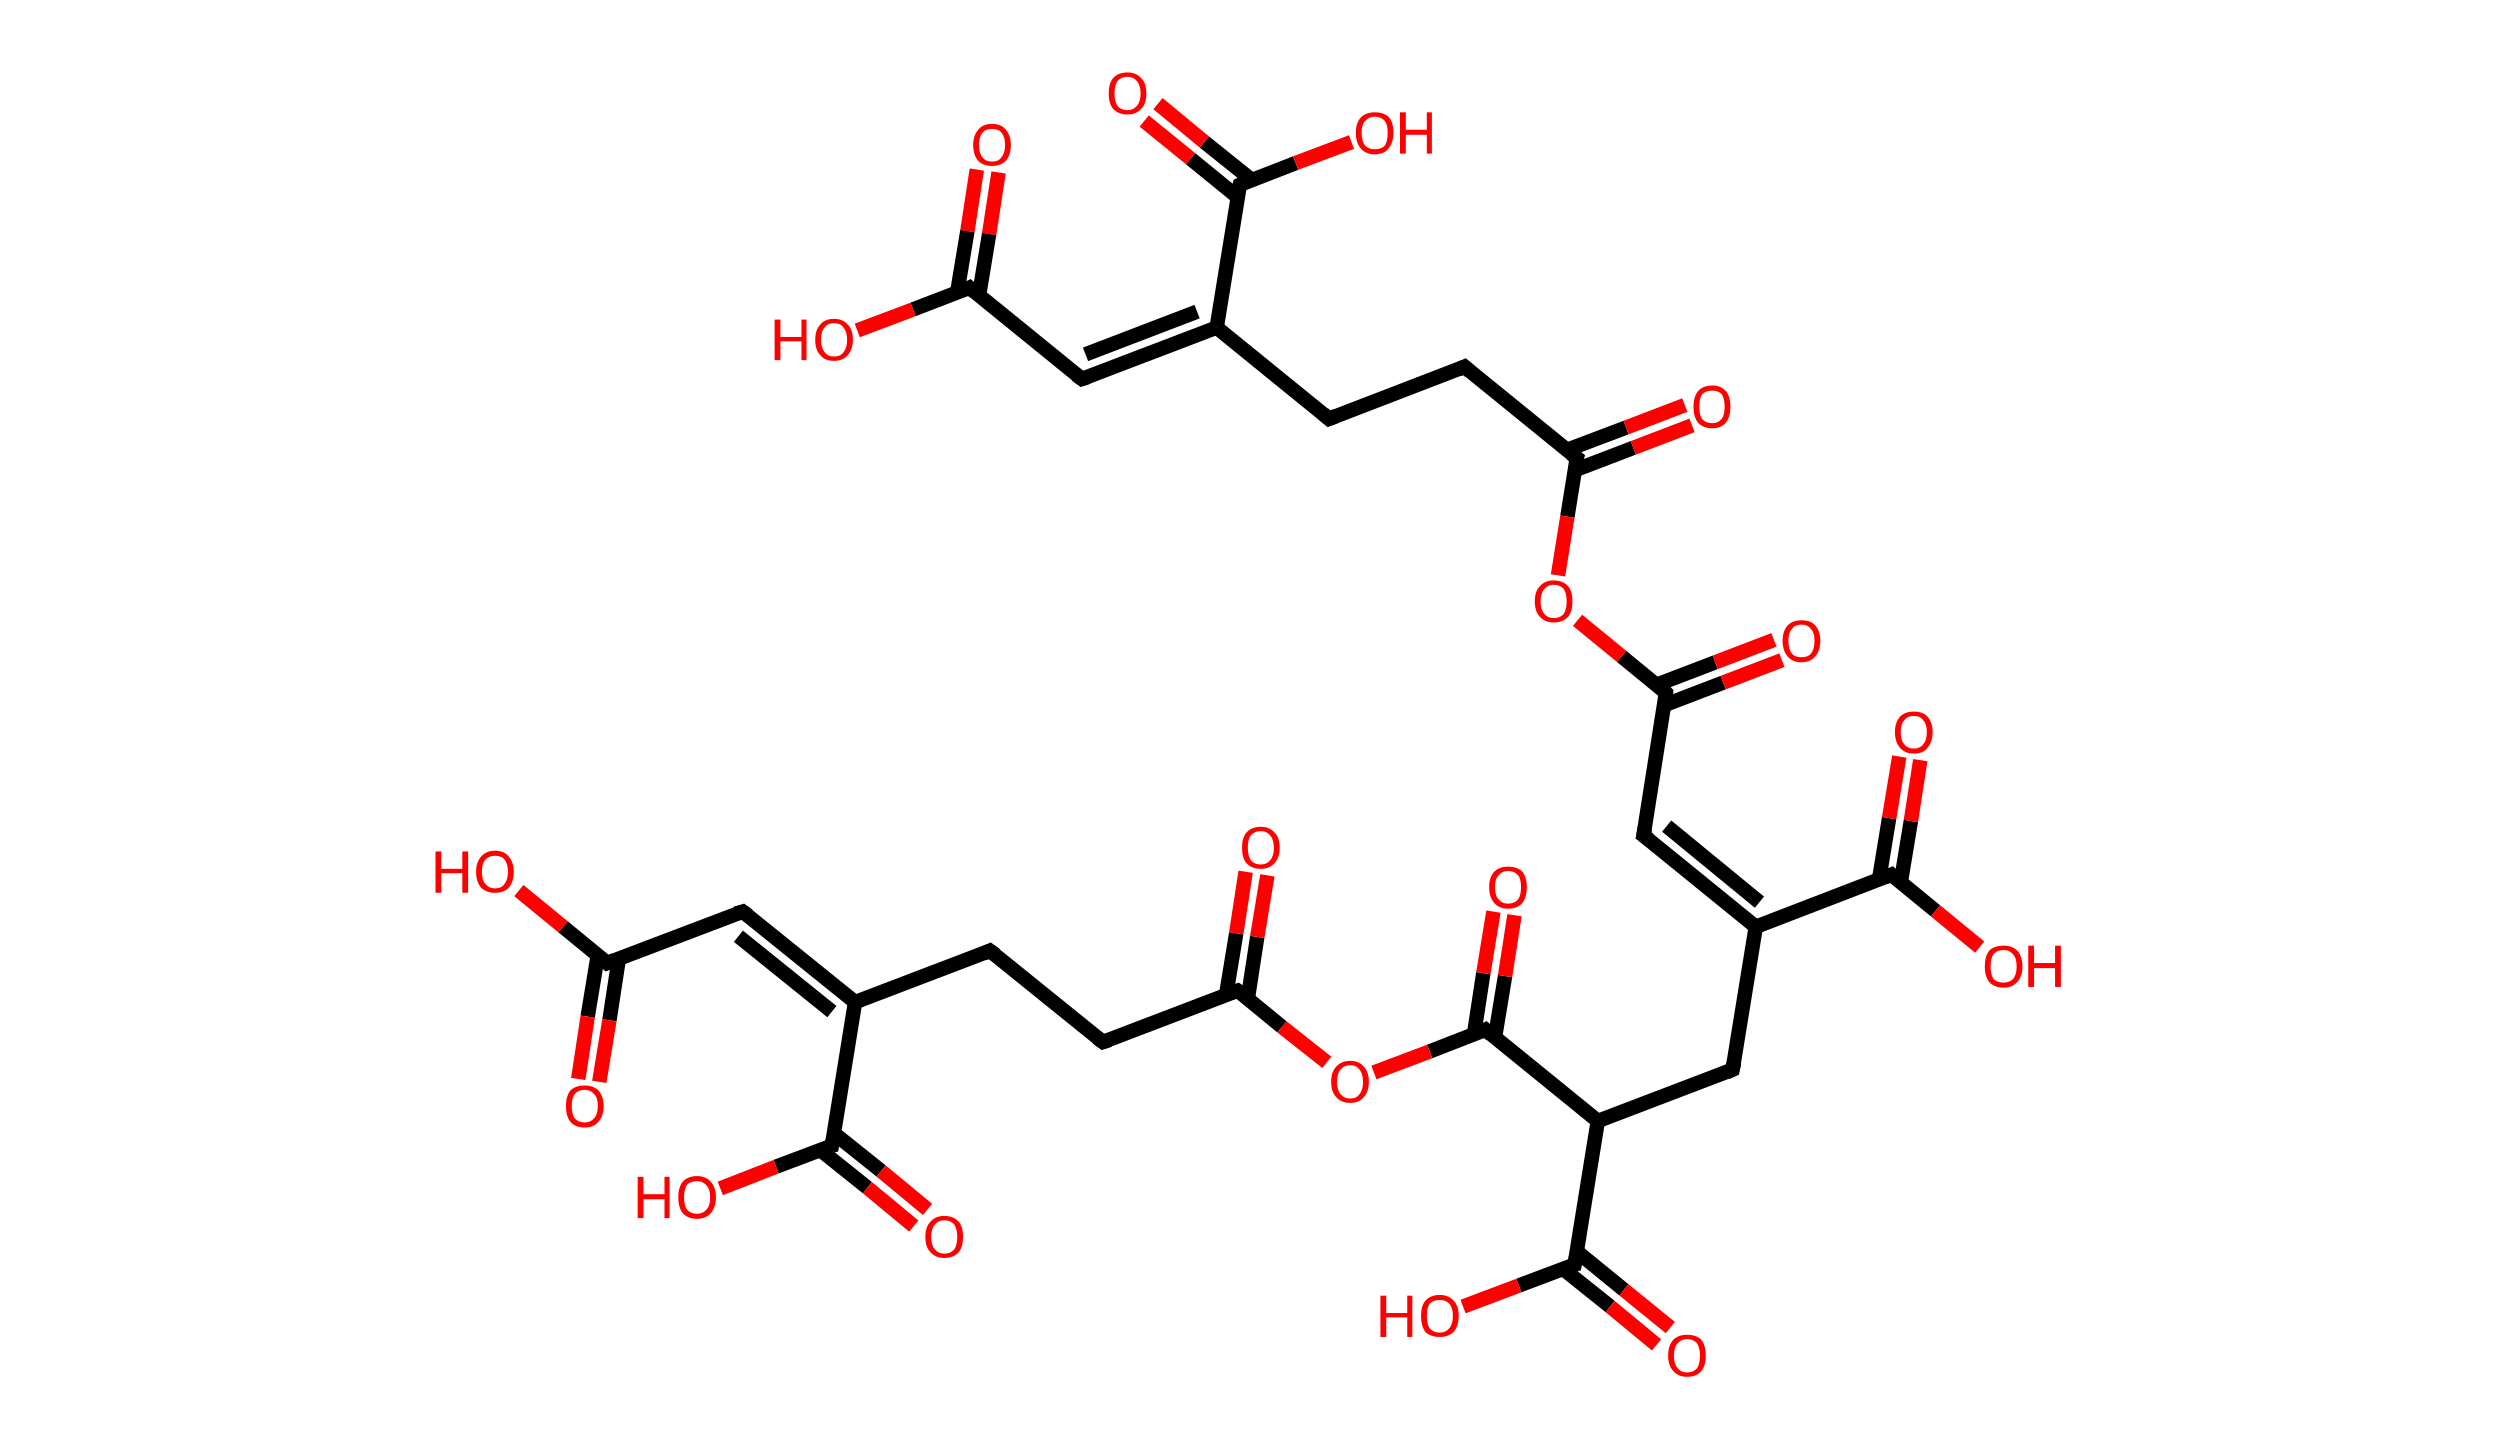<?xml version='1.0' encoding='ASCII' standalone='yes'?>
<svg xmlns="http://www.w3.org/2000/svg" xmlns:rdkit="http://www.rdkit.org/xml" xmlns:xlink="http://www.w3.org/1999/xlink" version="1.1" baseProfile="full" xml:space="preserve" width="345px" height="200px" viewBox="0 0 345 200">
<!-- END OF HEADER -->
<rect style="opacity:1.0;fill:#FFFFFF;stroke:none" width="345.0" height="200.0" x="0.0" y="0.0"> </rect>
<path class="bond-0 atom-0 atom-1" d="M 137.8,23.8 L 136.5,32.3" style="fill:none;fill-rule:evenodd;stroke:#FF0000;stroke-width:2.0px;stroke-linecap:butt;stroke-linejoin:miter;stroke-opacity:1"/>
<path class="bond-0 atom-0 atom-1" d="M 136.5,32.3 L 135.1,40.8" style="fill:none;fill-rule:evenodd;stroke:#000000;stroke-width:2.0px;stroke-linecap:butt;stroke-linejoin:miter;stroke-opacity:1"/>
<path class="bond-0 atom-0 atom-1" d="M 134.8,23.4 L 133.5,31.9" style="fill:none;fill-rule:evenodd;stroke:#FF0000;stroke-width:2.0px;stroke-linecap:butt;stroke-linejoin:miter;stroke-opacity:1"/>
<path class="bond-0 atom-0 atom-1" d="M 133.5,31.9 L 132.1,40.3" style="fill:none;fill-rule:evenodd;stroke:#000000;stroke-width:2.0px;stroke-linecap:butt;stroke-linejoin:miter;stroke-opacity:1"/>
<path class="bond-1 atom-1 atom-2" d="M 133.8,39.7 L 126.0,42.7" style="fill:none;fill-rule:evenodd;stroke:#000000;stroke-width:2.0px;stroke-linecap:butt;stroke-linejoin:miter;stroke-opacity:1"/>
<path class="bond-1 atom-1 atom-2" d="M 126.0,42.7 L 118.3,45.6" style="fill:none;fill-rule:evenodd;stroke:#FF0000;stroke-width:2.0px;stroke-linecap:butt;stroke-linejoin:miter;stroke-opacity:1"/>
<path class="bond-2 atom-1 atom-3" d="M 133.8,39.7 L 149.3,52.3" style="fill:none;fill-rule:evenodd;stroke:#000000;stroke-width:2.0px;stroke-linecap:butt;stroke-linejoin:miter;stroke-opacity:1"/>
<path class="bond-3 atom-3 atom-4" d="M 149.3,52.3 L 167.9,45.2" style="fill:none;fill-rule:evenodd;stroke:#000000;stroke-width:2.0px;stroke-linecap:butt;stroke-linejoin:miter;stroke-opacity:1"/>
<path class="bond-3 atom-3 atom-4" d="M 149.8,48.9 L 165.2,43.0" style="fill:none;fill-rule:evenodd;stroke:#000000;stroke-width:2.0px;stroke-linecap:butt;stroke-linejoin:miter;stroke-opacity:1"/>
<path class="bond-4 atom-4 atom-5" d="M 167.9,45.2 L 183.4,57.8" style="fill:none;fill-rule:evenodd;stroke:#000000;stroke-width:2.0px;stroke-linecap:butt;stroke-linejoin:miter;stroke-opacity:1"/>
<path class="bond-5 atom-5 atom-6" d="M 183.4,57.8 L 202.1,50.6" style="fill:none;fill-rule:evenodd;stroke:#000000;stroke-width:2.0px;stroke-linecap:butt;stroke-linejoin:miter;stroke-opacity:1"/>
<path class="bond-6 atom-6 atom-7" d="M 202.1,50.6 L 217.6,63.2" style="fill:none;fill-rule:evenodd;stroke:#000000;stroke-width:2.0px;stroke-linecap:butt;stroke-linejoin:miter;stroke-opacity:1"/>
<path class="bond-7 atom-7 atom-8" d="M 217.3,64.9 L 225.4,61.8" style="fill:none;fill-rule:evenodd;stroke:#000000;stroke-width:2.0px;stroke-linecap:butt;stroke-linejoin:miter;stroke-opacity:1"/>
<path class="bond-7 atom-7 atom-8" d="M 225.4,61.8 L 233.5,58.7" style="fill:none;fill-rule:evenodd;stroke:#FF0000;stroke-width:2.0px;stroke-linecap:butt;stroke-linejoin:miter;stroke-opacity:1"/>
<path class="bond-7 atom-7 atom-8" d="M 216.2,62.1 L 224.4,59.0" style="fill:none;fill-rule:evenodd;stroke:#000000;stroke-width:2.0px;stroke-linecap:butt;stroke-linejoin:miter;stroke-opacity:1"/>
<path class="bond-7 atom-7 atom-8" d="M 224.4,59.0 L 232.5,55.9" style="fill:none;fill-rule:evenodd;stroke:#FF0000;stroke-width:2.0px;stroke-linecap:butt;stroke-linejoin:miter;stroke-opacity:1"/>
<path class="bond-8 atom-7 atom-9" d="M 217.6,63.2 L 216.3,71.3" style="fill:none;fill-rule:evenodd;stroke:#000000;stroke-width:2.0px;stroke-linecap:butt;stroke-linejoin:miter;stroke-opacity:1"/>
<path class="bond-8 atom-7 atom-9" d="M 216.3,71.3 L 215.0,79.4" style="fill:none;fill-rule:evenodd;stroke:#FF0000;stroke-width:2.0px;stroke-linecap:butt;stroke-linejoin:miter;stroke-opacity:1"/>
<path class="bond-9 atom-9 atom-10" d="M 217.7,85.6 L 223.8,90.6" style="fill:none;fill-rule:evenodd;stroke:#FF0000;stroke-width:2.0px;stroke-linecap:butt;stroke-linejoin:miter;stroke-opacity:1"/>
<path class="bond-9 atom-9 atom-10" d="M 223.8,90.6 L 229.9,95.6" style="fill:none;fill-rule:evenodd;stroke:#000000;stroke-width:2.0px;stroke-linecap:butt;stroke-linejoin:miter;stroke-opacity:1"/>
<path class="bond-10 atom-10 atom-11" d="M 229.7,97.3 L 237.8,94.2" style="fill:none;fill-rule:evenodd;stroke:#000000;stroke-width:2.0px;stroke-linecap:butt;stroke-linejoin:miter;stroke-opacity:1"/>
<path class="bond-10 atom-10 atom-11" d="M 237.8,94.2 L 245.9,91.1" style="fill:none;fill-rule:evenodd;stroke:#FF0000;stroke-width:2.0px;stroke-linecap:butt;stroke-linejoin:miter;stroke-opacity:1"/>
<path class="bond-10 atom-10 atom-11" d="M 228.6,94.5 L 236.7,91.4" style="fill:none;fill-rule:evenodd;stroke:#000000;stroke-width:2.0px;stroke-linecap:butt;stroke-linejoin:miter;stroke-opacity:1"/>
<path class="bond-10 atom-10 atom-11" d="M 236.7,91.4 L 244.8,88.3" style="fill:none;fill-rule:evenodd;stroke:#FF0000;stroke-width:2.0px;stroke-linecap:butt;stroke-linejoin:miter;stroke-opacity:1"/>
<path class="bond-11 atom-10 atom-12" d="M 229.9,95.6 L 226.8,115.3" style="fill:none;fill-rule:evenodd;stroke:#000000;stroke-width:2.0px;stroke-linecap:butt;stroke-linejoin:miter;stroke-opacity:1"/>
<path class="bond-12 atom-12 atom-13" d="M 226.8,115.3 L 242.3,127.9" style="fill:none;fill-rule:evenodd;stroke:#000000;stroke-width:2.0px;stroke-linecap:butt;stroke-linejoin:miter;stroke-opacity:1"/>
<path class="bond-12 atom-12 atom-13" d="M 230.0,114.0 L 242.8,124.5" style="fill:none;fill-rule:evenodd;stroke:#000000;stroke-width:2.0px;stroke-linecap:butt;stroke-linejoin:miter;stroke-opacity:1"/>
<path class="bond-13 atom-13 atom-14" d="M 242.3,127.9 L 239.1,147.6" style="fill:none;fill-rule:evenodd;stroke:#000000;stroke-width:2.0px;stroke-linecap:butt;stroke-linejoin:miter;stroke-opacity:1"/>
<path class="bond-14 atom-14 atom-15" d="M 239.1,147.6 L 220.5,154.7" style="fill:none;fill-rule:evenodd;stroke:#000000;stroke-width:2.0px;stroke-linecap:butt;stroke-linejoin:miter;stroke-opacity:1"/>
<path class="bond-15 atom-15 atom-16" d="M 220.5,154.7 L 217.3,174.5" style="fill:none;fill-rule:evenodd;stroke:#000000;stroke-width:2.0px;stroke-linecap:butt;stroke-linejoin:miter;stroke-opacity:1"/>
<path class="bond-16 atom-16 atom-17" d="M 215.7,175.1 L 222.2,180.3" style="fill:none;fill-rule:evenodd;stroke:#000000;stroke-width:2.0px;stroke-linecap:butt;stroke-linejoin:miter;stroke-opacity:1"/>
<path class="bond-16 atom-16 atom-17" d="M 222.2,180.3 L 228.6,185.6" style="fill:none;fill-rule:evenodd;stroke:#FF0000;stroke-width:2.0px;stroke-linecap:butt;stroke-linejoin:miter;stroke-opacity:1"/>
<path class="bond-16 atom-16 atom-17" d="M 217.6,172.7 L 224.1,178.0" style="fill:none;fill-rule:evenodd;stroke:#000000;stroke-width:2.0px;stroke-linecap:butt;stroke-linejoin:miter;stroke-opacity:1"/>
<path class="bond-16 atom-16 atom-17" d="M 224.1,178.0 L 230.5,183.2" style="fill:none;fill-rule:evenodd;stroke:#FF0000;stroke-width:2.0px;stroke-linecap:butt;stroke-linejoin:miter;stroke-opacity:1"/>
<path class="bond-17 atom-16 atom-18" d="M 217.3,174.5 L 209.6,177.4" style="fill:none;fill-rule:evenodd;stroke:#000000;stroke-width:2.0px;stroke-linecap:butt;stroke-linejoin:miter;stroke-opacity:1"/>
<path class="bond-17 atom-16 atom-18" d="M 209.6,177.4 L 201.9,180.3" style="fill:none;fill-rule:evenodd;stroke:#FF0000;stroke-width:2.0px;stroke-linecap:butt;stroke-linejoin:miter;stroke-opacity:1"/>
<path class="bond-18 atom-15 atom-19" d="M 220.5,154.7 L 205.0,142.1" style="fill:none;fill-rule:evenodd;stroke:#000000;stroke-width:2.0px;stroke-linecap:butt;stroke-linejoin:miter;stroke-opacity:1"/>
<path class="bond-19 atom-19 atom-20" d="M 206.3,143.2 L 207.7,134.7" style="fill:none;fill-rule:evenodd;stroke:#000000;stroke-width:2.0px;stroke-linecap:butt;stroke-linejoin:miter;stroke-opacity:1"/>
<path class="bond-19 atom-19 atom-20" d="M 207.7,134.7 L 209.0,126.3" style="fill:none;fill-rule:evenodd;stroke:#FF0000;stroke-width:2.0px;stroke-linecap:butt;stroke-linejoin:miter;stroke-opacity:1"/>
<path class="bond-19 atom-19 atom-20" d="M 203.4,142.8 L 204.7,134.3" style="fill:none;fill-rule:evenodd;stroke:#000000;stroke-width:2.0px;stroke-linecap:butt;stroke-linejoin:miter;stroke-opacity:1"/>
<path class="bond-19 atom-19 atom-20" d="M 204.7,134.3 L 206.1,125.8" style="fill:none;fill-rule:evenodd;stroke:#FF0000;stroke-width:2.0px;stroke-linecap:butt;stroke-linejoin:miter;stroke-opacity:1"/>
<path class="bond-20 atom-19 atom-21" d="M 205.0,142.1 L 197.3,145.1" style="fill:none;fill-rule:evenodd;stroke:#000000;stroke-width:2.0px;stroke-linecap:butt;stroke-linejoin:miter;stroke-opacity:1"/>
<path class="bond-20 atom-19 atom-21" d="M 197.3,145.1 L 189.6,148.0" style="fill:none;fill-rule:evenodd;stroke:#FF0000;stroke-width:2.0px;stroke-linecap:butt;stroke-linejoin:miter;stroke-opacity:1"/>
<path class="bond-21 atom-21 atom-22" d="M 183.1,146.6 L 176.9,141.7" style="fill:none;fill-rule:evenodd;stroke:#FF0000;stroke-width:2.0px;stroke-linecap:butt;stroke-linejoin:miter;stroke-opacity:1"/>
<path class="bond-21 atom-21 atom-22" d="M 176.9,141.7 L 170.8,136.7" style="fill:none;fill-rule:evenodd;stroke:#000000;stroke-width:2.0px;stroke-linecap:butt;stroke-linejoin:miter;stroke-opacity:1"/>
<path class="bond-22 atom-22 atom-23" d="M 172.2,137.8 L 173.5,129.3" style="fill:none;fill-rule:evenodd;stroke:#000000;stroke-width:2.0px;stroke-linecap:butt;stroke-linejoin:miter;stroke-opacity:1"/>
<path class="bond-22 atom-22 atom-23" d="M 173.5,129.3 L 174.9,120.8" style="fill:none;fill-rule:evenodd;stroke:#FF0000;stroke-width:2.0px;stroke-linecap:butt;stroke-linejoin:miter;stroke-opacity:1"/>
<path class="bond-22 atom-22 atom-23" d="M 169.2,137.3 L 170.6,128.8" style="fill:none;fill-rule:evenodd;stroke:#000000;stroke-width:2.0px;stroke-linecap:butt;stroke-linejoin:miter;stroke-opacity:1"/>
<path class="bond-22 atom-22 atom-23" d="M 170.6,128.8 L 171.9,120.3" style="fill:none;fill-rule:evenodd;stroke:#FF0000;stroke-width:2.0px;stroke-linecap:butt;stroke-linejoin:miter;stroke-opacity:1"/>
<path class="bond-23 atom-22 atom-24" d="M 170.8,136.7 L 152.2,143.8" style="fill:none;fill-rule:evenodd;stroke:#000000;stroke-width:2.0px;stroke-linecap:butt;stroke-linejoin:miter;stroke-opacity:1"/>
<path class="bond-24 atom-24 atom-25" d="M 152.2,143.8 L 136.6,131.2" style="fill:none;fill-rule:evenodd;stroke:#000000;stroke-width:2.0px;stroke-linecap:butt;stroke-linejoin:miter;stroke-opacity:1"/>
<path class="bond-25 atom-25 atom-26" d="M 136.6,131.2 L 118.0,138.3" style="fill:none;fill-rule:evenodd;stroke:#000000;stroke-width:2.0px;stroke-linecap:butt;stroke-linejoin:miter;stroke-opacity:1"/>
<path class="bond-26 atom-26 atom-27" d="M 118.0,138.3 L 102.5,125.8" style="fill:none;fill-rule:evenodd;stroke:#000000;stroke-width:2.0px;stroke-linecap:butt;stroke-linejoin:miter;stroke-opacity:1"/>
<path class="bond-26 atom-26 atom-27" d="M 114.8,139.6 L 101.9,129.2" style="fill:none;fill-rule:evenodd;stroke:#000000;stroke-width:2.0px;stroke-linecap:butt;stroke-linejoin:miter;stroke-opacity:1"/>
<path class="bond-27 atom-27 atom-28" d="M 102.5,125.8 L 83.8,132.9" style="fill:none;fill-rule:evenodd;stroke:#000000;stroke-width:2.0px;stroke-linecap:butt;stroke-linejoin:miter;stroke-opacity:1"/>
<path class="bond-28 atom-28 atom-29" d="M 82.5,131.8 L 81.1,140.3" style="fill:none;fill-rule:evenodd;stroke:#000000;stroke-width:2.0px;stroke-linecap:butt;stroke-linejoin:miter;stroke-opacity:1"/>
<path class="bond-28 atom-28 atom-29" d="M 81.1,140.3 L 79.8,148.9" style="fill:none;fill-rule:evenodd;stroke:#FF0000;stroke-width:2.0px;stroke-linecap:butt;stroke-linejoin:miter;stroke-opacity:1"/>
<path class="bond-28 atom-28 atom-29" d="M 85.4,132.3 L 84.1,140.8" style="fill:none;fill-rule:evenodd;stroke:#000000;stroke-width:2.0px;stroke-linecap:butt;stroke-linejoin:miter;stroke-opacity:1"/>
<path class="bond-28 atom-28 atom-29" d="M 84.1,140.8 L 82.7,149.3" style="fill:none;fill-rule:evenodd;stroke:#FF0000;stroke-width:2.0px;stroke-linecap:butt;stroke-linejoin:miter;stroke-opacity:1"/>
<path class="bond-29 atom-28 atom-30" d="M 83.8,132.9 L 77.7,127.9" style="fill:none;fill-rule:evenodd;stroke:#000000;stroke-width:2.0px;stroke-linecap:butt;stroke-linejoin:miter;stroke-opacity:1"/>
<path class="bond-29 atom-28 atom-30" d="M 77.7,127.9 L 71.6,122.9" style="fill:none;fill-rule:evenodd;stroke:#FF0000;stroke-width:2.0px;stroke-linecap:butt;stroke-linejoin:miter;stroke-opacity:1"/>
<path class="bond-30 atom-26 atom-31" d="M 118.0,138.3 L 114.8,158.1" style="fill:none;fill-rule:evenodd;stroke:#000000;stroke-width:2.0px;stroke-linecap:butt;stroke-linejoin:miter;stroke-opacity:1"/>
<path class="bond-31 atom-31 atom-32" d="M 113.2,158.7 L 119.7,163.9" style="fill:none;fill-rule:evenodd;stroke:#000000;stroke-width:2.0px;stroke-linecap:butt;stroke-linejoin:miter;stroke-opacity:1"/>
<path class="bond-31 atom-31 atom-32" d="M 119.7,163.9 L 126.1,169.2" style="fill:none;fill-rule:evenodd;stroke:#FF0000;stroke-width:2.0px;stroke-linecap:butt;stroke-linejoin:miter;stroke-opacity:1"/>
<path class="bond-31 atom-31 atom-32" d="M 115.1,156.4 L 121.6,161.6" style="fill:none;fill-rule:evenodd;stroke:#000000;stroke-width:2.0px;stroke-linecap:butt;stroke-linejoin:miter;stroke-opacity:1"/>
<path class="bond-31 atom-31 atom-32" d="M 121.6,161.6 L 128.0,166.9" style="fill:none;fill-rule:evenodd;stroke:#FF0000;stroke-width:2.0px;stroke-linecap:butt;stroke-linejoin:miter;stroke-opacity:1"/>
<path class="bond-32 atom-31 atom-33" d="M 114.8,158.1 L 107.1,161.0" style="fill:none;fill-rule:evenodd;stroke:#000000;stroke-width:2.0px;stroke-linecap:butt;stroke-linejoin:miter;stroke-opacity:1"/>
<path class="bond-32 atom-31 atom-33" d="M 107.1,161.0 L 99.4,164.0" style="fill:none;fill-rule:evenodd;stroke:#FF0000;stroke-width:2.0px;stroke-linecap:butt;stroke-linejoin:miter;stroke-opacity:1"/>
<path class="bond-33 atom-13 atom-34" d="M 242.3,127.9 L 261.0,120.7" style="fill:none;fill-rule:evenodd;stroke:#000000;stroke-width:2.0px;stroke-linecap:butt;stroke-linejoin:miter;stroke-opacity:1"/>
<path class="bond-34 atom-34 atom-35" d="M 262.3,121.8 L 263.7,113.3" style="fill:none;fill-rule:evenodd;stroke:#000000;stroke-width:2.0px;stroke-linecap:butt;stroke-linejoin:miter;stroke-opacity:1"/>
<path class="bond-34 atom-34 atom-35" d="M 263.7,113.3 L 265.0,104.9" style="fill:none;fill-rule:evenodd;stroke:#FF0000;stroke-width:2.0px;stroke-linecap:butt;stroke-linejoin:miter;stroke-opacity:1"/>
<path class="bond-34 atom-34 atom-35" d="M 259.3,121.4 L 260.7,112.9" style="fill:none;fill-rule:evenodd;stroke:#000000;stroke-width:2.0px;stroke-linecap:butt;stroke-linejoin:miter;stroke-opacity:1"/>
<path class="bond-34 atom-34 atom-35" d="M 260.7,112.9 L 262.1,104.4" style="fill:none;fill-rule:evenodd;stroke:#FF0000;stroke-width:2.0px;stroke-linecap:butt;stroke-linejoin:miter;stroke-opacity:1"/>
<path class="bond-35 atom-34 atom-36" d="M 261.0,120.7 L 267.1,125.7" style="fill:none;fill-rule:evenodd;stroke:#000000;stroke-width:2.0px;stroke-linecap:butt;stroke-linejoin:miter;stroke-opacity:1"/>
<path class="bond-35 atom-34 atom-36" d="M 267.1,125.7 L 273.2,130.7" style="fill:none;fill-rule:evenodd;stroke:#FF0000;stroke-width:2.0px;stroke-linecap:butt;stroke-linejoin:miter;stroke-opacity:1"/>
<path class="bond-36 atom-4 atom-37" d="M 167.9,45.2 L 171.1,25.5" style="fill:none;fill-rule:evenodd;stroke:#000000;stroke-width:2.0px;stroke-linecap:butt;stroke-linejoin:miter;stroke-opacity:1"/>
<path class="bond-37 atom-37 atom-38" d="M 172.7,24.8 L 166.2,19.6" style="fill:none;fill-rule:evenodd;stroke:#000000;stroke-width:2.0px;stroke-linecap:butt;stroke-linejoin:miter;stroke-opacity:1"/>
<path class="bond-37 atom-37 atom-38" d="M 166.2,19.6 L 159.8,14.3" style="fill:none;fill-rule:evenodd;stroke:#FF0000;stroke-width:2.0px;stroke-linecap:butt;stroke-linejoin:miter;stroke-opacity:1"/>
<path class="bond-37 atom-37 atom-38" d="M 170.8,27.2 L 164.3,21.9" style="fill:none;fill-rule:evenodd;stroke:#000000;stroke-width:2.0px;stroke-linecap:butt;stroke-linejoin:miter;stroke-opacity:1"/>
<path class="bond-37 atom-37 atom-38" d="M 164.3,21.9 L 157.9,16.7" style="fill:none;fill-rule:evenodd;stroke:#FF0000;stroke-width:2.0px;stroke-linecap:butt;stroke-linejoin:miter;stroke-opacity:1"/>
<path class="bond-38 atom-37 atom-39" d="M 171.1,25.5 L 178.8,22.5" style="fill:none;fill-rule:evenodd;stroke:#000000;stroke-width:2.0px;stroke-linecap:butt;stroke-linejoin:miter;stroke-opacity:1"/>
<path class="bond-38 atom-37 atom-39" d="M 178.8,22.5 L 186.5,19.6" style="fill:none;fill-rule:evenodd;stroke:#FF0000;stroke-width:2.0px;stroke-linecap:butt;stroke-linejoin:miter;stroke-opacity:1"/>
<path d="M 133.4,39.9 L 133.8,39.7 L 134.5,40.3" style="fill:none;stroke:#000000;stroke-width:2.0px;stroke-linecap:butt;stroke-linejoin:miter;stroke-opacity:1;"/>
<path d="M 148.5,51.7 L 149.3,52.3 L 150.2,52.0" style="fill:none;stroke:#000000;stroke-width:2.0px;stroke-linecap:butt;stroke-linejoin:miter;stroke-opacity:1;"/>
<path d="M 182.6,57.1 L 183.4,57.8 L 184.4,57.4" style="fill:none;stroke:#000000;stroke-width:2.0px;stroke-linecap:butt;stroke-linejoin:miter;stroke-opacity:1;"/>
<path d="M 201.2,51.0 L 202.1,50.6 L 202.9,51.3" style="fill:none;stroke:#000000;stroke-width:2.0px;stroke-linecap:butt;stroke-linejoin:miter;stroke-opacity:1;"/>
<path d="M 216.8,62.6 L 217.6,63.2 L 217.5,63.6" style="fill:none;stroke:#000000;stroke-width:2.0px;stroke-linecap:butt;stroke-linejoin:miter;stroke-opacity:1;"/>
<path d="M 229.6,95.3 L 229.9,95.6 L 229.8,96.5" style="fill:none;stroke:#000000;stroke-width:2.0px;stroke-linecap:butt;stroke-linejoin:miter;stroke-opacity:1;"/>
<path d="M 227.0,114.3 L 226.8,115.3 L 227.6,115.9" style="fill:none;stroke:#000000;stroke-width:2.0px;stroke-linecap:butt;stroke-linejoin:miter;stroke-opacity:1;"/>
<path d="M 239.3,146.6 L 239.1,147.6 L 238.2,148.0" style="fill:none;stroke:#000000;stroke-width:2.0px;stroke-linecap:butt;stroke-linejoin:miter;stroke-opacity:1;"/>
<path d="M 217.5,173.5 L 217.3,174.5 L 216.9,174.6" style="fill:none;stroke:#000000;stroke-width:2.0px;stroke-linecap:butt;stroke-linejoin:miter;stroke-opacity:1;"/>
<path d="M 205.8,142.8 L 205.0,142.1 L 204.6,142.3" style="fill:none;stroke:#000000;stroke-width:2.0px;stroke-linecap:butt;stroke-linejoin:miter;stroke-opacity:1;"/>
<path d="M 171.1,136.9 L 170.8,136.7 L 169.9,137.0" style="fill:none;stroke:#000000;stroke-width:2.0px;stroke-linecap:butt;stroke-linejoin:miter;stroke-opacity:1;"/>
<path d="M 153.1,143.5 L 152.2,143.8 L 151.4,143.2" style="fill:none;stroke:#000000;stroke-width:2.0px;stroke-linecap:butt;stroke-linejoin:miter;stroke-opacity:1;"/>
<path d="M 137.4,131.8 L 136.6,131.2 L 135.7,131.6" style="fill:none;stroke:#000000;stroke-width:2.0px;stroke-linecap:butt;stroke-linejoin:miter;stroke-opacity:1;"/>
<path d="M 103.3,126.4 L 102.5,125.8 L 101.5,126.1" style="fill:none;stroke:#000000;stroke-width:2.0px;stroke-linecap:butt;stroke-linejoin:miter;stroke-opacity:1;"/>
<path d="M 84.8,132.5 L 83.8,132.9 L 83.5,132.6" style="fill:none;stroke:#000000;stroke-width:2.0px;stroke-linecap:butt;stroke-linejoin:miter;stroke-opacity:1;"/>
<path d="M 115.0,157.1 L 114.8,158.1 L 114.4,158.2" style="fill:none;stroke:#000000;stroke-width:2.0px;stroke-linecap:butt;stroke-linejoin:miter;stroke-opacity:1;"/>
<path d="M 260.0,121.1 L 261.0,120.7 L 261.3,121.0" style="fill:none;stroke:#000000;stroke-width:2.0px;stroke-linecap:butt;stroke-linejoin:miter;stroke-opacity:1;"/>
<path d="M 170.9,26.4 L 171.1,25.5 L 171.5,25.3" style="fill:none;stroke:#000000;stroke-width:2.0px;stroke-linecap:butt;stroke-linejoin:miter;stroke-opacity:1;"/>
<path class="atom-0" d="M 134.3 20.0 Q 134.3 18.7, 135.0 17.9 Q 135.6 17.1, 136.9 17.1 Q 138.2 17.1, 138.8 17.9 Q 139.5 18.7, 139.5 20.0 Q 139.5 21.4, 138.8 22.2 Q 138.1 22.9, 136.9 22.9 Q 135.7 22.9, 135.0 22.2 Q 134.3 21.4, 134.3 20.0 M 136.9 22.3 Q 137.8 22.3, 138.2 21.7 Q 138.7 21.1, 138.7 20.0 Q 138.7 18.9, 138.2 18.3 Q 137.8 17.8, 136.9 17.8 Q 136.0 17.8, 135.6 18.3 Q 135.1 18.9, 135.1 20.0 Q 135.1 21.2, 135.6 21.7 Q 136.0 22.3, 136.9 22.3 " fill="#FF0000"/>
<path class="atom-2" d="M 106.9 44.1 L 107.7 44.1 L 107.7 46.5 L 110.6 46.5 L 110.6 44.1 L 111.3 44.1 L 111.3 49.7 L 110.6 49.7 L 110.6 47.1 L 107.7 47.1 L 107.7 49.7 L 106.9 49.7 L 106.9 44.1 " fill="#FF0000"/>
<path class="atom-2" d="M 112.5 46.9 Q 112.5 45.5, 113.2 44.8 Q 113.8 44.0, 115.1 44.0 Q 116.3 44.0, 117.0 44.8 Q 117.7 45.5, 117.7 46.9 Q 117.7 48.2, 117.0 49.0 Q 116.3 49.8, 115.1 49.8 Q 113.8 49.8, 113.2 49.0 Q 112.5 48.3, 112.5 46.9 M 115.1 49.2 Q 116.0 49.2, 116.4 48.6 Q 116.9 48.0, 116.9 46.9 Q 116.9 45.8, 116.4 45.2 Q 116.0 44.6, 115.1 44.6 Q 114.2 44.6, 113.8 45.2 Q 113.3 45.7, 113.3 46.9 Q 113.3 48.0, 113.8 48.6 Q 114.2 49.2, 115.1 49.2 " fill="#FF0000"/>
<path class="atom-8" d="M 233.7 56.1 Q 233.7 54.8, 234.3 54.0 Q 235.0 53.2, 236.3 53.2 Q 237.5 53.2, 238.2 54.0 Q 238.8 54.8, 238.8 56.1 Q 238.8 57.5, 238.2 58.3 Q 237.5 59.1, 236.3 59.1 Q 235.0 59.1, 234.3 58.3 Q 233.7 57.5, 233.7 56.1 M 236.3 58.4 Q 237.1 58.4, 237.6 57.8 Q 238.0 57.3, 238.0 56.1 Q 238.0 55.0, 237.6 54.4 Q 237.1 53.9, 236.3 53.9 Q 235.4 53.9, 234.9 54.4 Q 234.5 55.0, 234.5 56.1 Q 234.5 57.3, 234.9 57.8 Q 235.4 58.4, 236.3 58.4 " fill="#FF0000"/>
<path class="atom-9" d="M 211.8 83.0 Q 211.8 81.6, 212.5 80.9 Q 213.2 80.1, 214.4 80.1 Q 215.7 80.1, 216.4 80.9 Q 217.0 81.6, 217.0 83.0 Q 217.0 84.4, 216.4 85.1 Q 215.7 85.9, 214.4 85.9 Q 213.2 85.9, 212.5 85.1 Q 211.8 84.4, 211.8 83.0 M 214.4 85.3 Q 215.3 85.3, 215.8 84.7 Q 216.2 84.1, 216.2 83.0 Q 216.2 81.9, 215.8 81.3 Q 215.3 80.7, 214.4 80.7 Q 213.6 80.7, 213.1 81.3 Q 212.6 81.9, 212.6 83.0 Q 212.6 84.1, 213.1 84.7 Q 213.6 85.3, 214.4 85.3 " fill="#FF0000"/>
<path class="atom-11" d="M 246.0 88.4 Q 246.0 87.1, 246.7 86.3 Q 247.4 85.6, 248.6 85.6 Q 249.9 85.6, 250.5 86.3 Q 251.2 87.1, 251.2 88.4 Q 251.2 89.8, 250.5 90.6 Q 249.8 91.4, 248.6 91.4 Q 247.4 91.4, 246.7 90.6 Q 246.0 89.8, 246.0 88.4 M 248.6 90.7 Q 249.5 90.7, 249.9 90.2 Q 250.4 89.6, 250.4 88.4 Q 250.4 87.3, 249.9 86.8 Q 249.5 86.2, 248.6 86.2 Q 247.7 86.2, 247.3 86.8 Q 246.8 87.3, 246.8 88.4 Q 246.8 89.6, 247.3 90.2 Q 247.7 90.7, 248.6 90.7 " fill="#FF0000"/>
<path class="atom-17" d="M 230.2 187.1 Q 230.2 185.7, 230.9 184.9 Q 231.6 184.2, 232.8 184.2 Q 234.1 184.2, 234.8 184.9 Q 235.4 185.7, 235.4 187.1 Q 235.4 188.4, 234.8 189.2 Q 234.1 190.0, 232.8 190.0 Q 231.6 190.0, 230.9 189.2 Q 230.2 188.4, 230.2 187.1 M 232.8 189.4 Q 233.7 189.4, 234.2 188.8 Q 234.6 188.2, 234.6 187.1 Q 234.6 186.0, 234.2 185.4 Q 233.7 184.8, 232.8 184.8 Q 232.0 184.8, 231.5 185.4 Q 231.0 185.9, 231.0 187.1 Q 231.0 188.2, 231.5 188.8 Q 232.0 189.4, 232.8 189.4 " fill="#FF0000"/>
<path class="atom-18" d="M 190.5 178.8 L 191.3 178.8 L 191.3 181.2 L 194.2 181.2 L 194.2 178.8 L 194.9 178.8 L 194.9 184.5 L 194.2 184.5 L 194.2 181.8 L 191.3 181.8 L 191.3 184.5 L 190.5 184.5 L 190.5 178.8 " fill="#FF0000"/>
<path class="atom-18" d="M 196.1 181.6 Q 196.1 180.2, 196.7 179.5 Q 197.4 178.7, 198.7 178.7 Q 199.9 178.7, 200.6 179.5 Q 201.3 180.2, 201.3 181.6 Q 201.3 183.0, 200.6 183.8 Q 199.9 184.5, 198.7 184.5 Q 197.4 184.5, 196.7 183.8 Q 196.1 183.0, 196.1 181.6 M 198.7 183.9 Q 199.5 183.9, 200.0 183.3 Q 200.5 182.7, 200.5 181.6 Q 200.5 180.5, 200.0 179.9 Q 199.5 179.4, 198.7 179.4 Q 197.8 179.4, 197.3 179.9 Q 196.9 180.5, 196.9 181.6 Q 196.9 182.7, 197.3 183.3 Q 197.8 183.9, 198.7 183.9 " fill="#FF0000"/>
<path class="atom-20" d="M 205.5 122.4 Q 205.5 121.1, 206.2 120.3 Q 206.9 119.6, 208.1 119.6 Q 209.4 119.6, 210.1 120.3 Q 210.7 121.1, 210.7 122.4 Q 210.7 123.8, 210.1 124.6 Q 209.4 125.4, 208.1 125.4 Q 206.9 125.4, 206.2 124.6 Q 205.5 123.8, 205.5 122.4 M 208.1 124.7 Q 209.0 124.7, 209.5 124.1 Q 209.9 123.6, 209.9 122.4 Q 209.9 121.3, 209.5 120.8 Q 209.0 120.2, 208.1 120.2 Q 207.3 120.2, 206.8 120.8 Q 206.3 121.3, 206.3 122.4 Q 206.3 123.6, 206.8 124.1 Q 207.3 124.7, 208.1 124.7 " fill="#FF0000"/>
<path class="atom-21" d="M 183.7 149.3 Q 183.7 147.9, 184.4 147.2 Q 185.1 146.4, 186.3 146.4 Q 187.6 146.4, 188.2 147.2 Q 188.9 147.9, 188.9 149.3 Q 188.9 150.7, 188.2 151.4 Q 187.6 152.2, 186.3 152.2 Q 185.1 152.2, 184.4 151.4 Q 183.7 150.7, 183.7 149.3 M 186.3 151.6 Q 187.2 151.6, 187.6 151.0 Q 188.1 150.4, 188.1 149.3 Q 188.1 148.2, 187.6 147.6 Q 187.2 147.0, 186.3 147.0 Q 185.5 147.0, 185.0 147.6 Q 184.5 148.2, 184.5 149.3 Q 184.5 150.4, 185.0 151.0 Q 185.5 151.6, 186.3 151.6 " fill="#FF0000"/>
<path class="atom-23" d="M 171.4 117.0 Q 171.4 115.6, 172.0 114.9 Q 172.7 114.1, 174.0 114.1 Q 175.2 114.1, 175.9 114.9 Q 176.6 115.6, 176.6 117.0 Q 176.6 118.3, 175.9 119.1 Q 175.2 119.9, 174.0 119.9 Q 172.7 119.9, 172.0 119.1 Q 171.4 118.4, 171.4 117.0 M 174.0 119.3 Q 174.8 119.3, 175.3 118.7 Q 175.8 118.1, 175.8 117.0 Q 175.8 115.9, 175.3 115.3 Q 174.8 114.7, 174.0 114.7 Q 173.1 114.7, 172.6 115.3 Q 172.2 115.8, 172.2 117.0 Q 172.2 118.1, 172.6 118.7 Q 173.1 119.3, 174.0 119.3 " fill="#FF0000"/>
<path class="atom-29" d="M 78.1 152.6 Q 78.1 151.3, 78.7 150.5 Q 79.4 149.8, 80.7 149.8 Q 81.9 149.8, 82.6 150.5 Q 83.3 151.3, 83.3 152.6 Q 83.3 154.0, 82.6 154.8 Q 81.9 155.6, 80.7 155.6 Q 79.4 155.6, 78.7 154.8 Q 78.1 154.0, 78.1 152.6 M 80.7 154.9 Q 81.5 154.9, 82.0 154.3 Q 82.5 153.8, 82.5 152.6 Q 82.5 151.5, 82.0 151.0 Q 81.5 150.4, 80.7 150.4 Q 79.8 150.4, 79.3 151.0 Q 78.9 151.5, 78.9 152.6 Q 78.9 153.8, 79.3 154.3 Q 79.8 154.9, 80.7 154.9 " fill="#FF0000"/>
<path class="atom-30" d="M 60.1 117.5 L 60.9 117.5 L 60.9 119.9 L 63.8 119.9 L 63.8 117.5 L 64.6 117.5 L 64.6 123.2 L 63.8 123.2 L 63.8 120.5 L 60.9 120.5 L 60.9 123.2 L 60.1 123.2 L 60.1 117.5 " fill="#FF0000"/>
<path class="atom-30" d="M 65.7 120.3 Q 65.7 119.0, 66.4 118.2 Q 67.1 117.4, 68.3 117.4 Q 69.6 117.4, 70.2 118.2 Q 70.9 119.0, 70.9 120.3 Q 70.9 121.7, 70.2 122.5 Q 69.6 123.2, 68.3 123.2 Q 67.1 123.2, 66.4 122.5 Q 65.7 121.7, 65.7 120.3 M 68.3 122.6 Q 69.2 122.6, 69.6 122.0 Q 70.1 121.4, 70.1 120.3 Q 70.1 119.2, 69.6 118.6 Q 69.2 118.1, 68.3 118.1 Q 67.5 118.1, 67.0 118.6 Q 66.5 119.2, 66.5 120.3 Q 66.5 121.5, 67.0 122.0 Q 67.5 122.6, 68.3 122.6 " fill="#FF0000"/>
<path class="atom-32" d="M 127.7 170.7 Q 127.7 169.3, 128.4 168.6 Q 129.1 167.8, 130.3 167.8 Q 131.6 167.8, 132.3 168.6 Q 132.9 169.3, 132.9 170.7 Q 132.9 172.1, 132.3 172.8 Q 131.6 173.6, 130.3 173.6 Q 129.1 173.6, 128.4 172.8 Q 127.7 172.1, 127.7 170.7 M 130.3 173.0 Q 131.2 173.0, 131.7 172.4 Q 132.1 171.8, 132.1 170.7 Q 132.1 169.6, 131.7 169.0 Q 131.2 168.4, 130.3 168.4 Q 129.5 168.4, 129.0 169.0 Q 128.5 169.6, 128.5 170.7 Q 128.5 171.8, 129.0 172.4 Q 129.5 173.0, 130.3 173.0 " fill="#FF0000"/>
<path class="atom-33" d="M 88.0 162.4 L 88.8 162.4 L 88.8 164.8 L 91.7 164.8 L 91.7 162.4 L 92.4 162.4 L 92.4 168.1 L 91.7 168.1 L 91.7 165.5 L 88.8 165.5 L 88.8 168.1 L 88.0 168.1 L 88.0 162.4 " fill="#FF0000"/>
<path class="atom-33" d="M 93.6 165.2 Q 93.6 163.9, 94.2 163.1 Q 94.9 162.3, 96.2 162.3 Q 97.4 162.3, 98.1 163.1 Q 98.8 163.9, 98.8 165.2 Q 98.8 166.6, 98.1 167.4 Q 97.4 168.2, 96.2 168.2 Q 94.9 168.2, 94.2 167.4 Q 93.6 166.6, 93.6 165.2 M 96.2 167.5 Q 97.0 167.5, 97.5 166.9 Q 98.0 166.4, 98.0 165.2 Q 98.0 164.1, 97.5 163.6 Q 97.0 163.0, 96.2 163.0 Q 95.3 163.0, 94.8 163.5 Q 94.4 164.1, 94.4 165.2 Q 94.4 166.4, 94.8 166.9 Q 95.3 167.5, 96.2 167.5 " fill="#FF0000"/>
<path class="atom-35" d="M 261.5 101.0 Q 261.5 99.7, 262.2 98.9 Q 262.9 98.2, 264.1 98.2 Q 265.4 98.2, 266.0 98.9 Q 266.7 99.7, 266.7 101.0 Q 266.7 102.4, 266.0 103.2 Q 265.4 104.0, 264.1 104.0 Q 262.9 104.0, 262.2 103.2 Q 261.5 102.4, 261.5 101.0 M 264.1 103.3 Q 265.0 103.3, 265.4 102.7 Q 265.9 102.2, 265.9 101.0 Q 265.9 99.9, 265.4 99.4 Q 265.0 98.8, 264.1 98.8 Q 263.2 98.8, 262.8 99.4 Q 262.3 99.9, 262.3 101.0 Q 262.3 102.2, 262.8 102.7 Q 263.2 103.3, 264.1 103.3 " fill="#FF0000"/>
<path class="atom-36" d="M 273.9 133.4 Q 273.9 132.0, 274.5 131.2 Q 275.2 130.5, 276.5 130.5 Q 277.7 130.5, 278.4 131.2 Q 279.1 132.0, 279.1 133.4 Q 279.1 134.7, 278.4 135.5 Q 277.7 136.3, 276.5 136.3 Q 275.2 136.3, 274.5 135.5 Q 273.9 134.7, 273.9 133.4 M 276.5 135.6 Q 277.3 135.6, 277.8 135.1 Q 278.3 134.5, 278.3 133.4 Q 278.3 132.2, 277.8 131.7 Q 277.3 131.1, 276.5 131.1 Q 275.6 131.1, 275.1 131.7 Q 274.7 132.2, 274.7 133.4 Q 274.7 134.5, 275.1 135.1 Q 275.6 135.6, 276.5 135.6 " fill="#FF0000"/>
<path class="atom-36" d="M 279.9 130.5 L 280.7 130.5 L 280.7 132.9 L 283.6 132.9 L 283.6 130.5 L 284.4 130.5 L 284.4 136.2 L 283.6 136.2 L 283.6 133.6 L 280.7 133.6 L 280.7 136.2 L 279.9 136.2 L 279.9 130.5 " fill="#FF0000"/>
<path class="atom-38" d="M 153.0 12.9 Q 153.0 11.5, 153.6 10.8 Q 154.3 10.0, 155.6 10.0 Q 156.8 10.0, 157.5 10.8 Q 158.2 11.5, 158.2 12.9 Q 158.2 14.3, 157.5 15.0 Q 156.8 15.8, 155.6 15.8 Q 154.3 15.8, 153.6 15.0 Q 153.0 14.3, 153.0 12.9 M 155.6 15.2 Q 156.4 15.2, 156.9 14.6 Q 157.4 14.0, 157.4 12.9 Q 157.4 11.8, 156.9 11.2 Q 156.4 10.6, 155.6 10.6 Q 154.7 10.6, 154.2 11.2 Q 153.8 11.8, 153.8 12.9 Q 153.8 14.0, 154.2 14.6 Q 154.7 15.2, 155.6 15.2 " fill="#FF0000"/>
<path class="atom-39" d="M 187.1 18.3 Q 187.1 17.0, 187.8 16.2 Q 188.5 15.5, 189.7 15.5 Q 191.0 15.5, 191.7 16.2 Q 192.3 17.0, 192.3 18.3 Q 192.3 19.7, 191.6 20.5 Q 191.0 21.3, 189.7 21.3 Q 188.5 21.3, 187.8 20.5 Q 187.1 19.7, 187.1 18.3 M 189.7 20.6 Q 190.6 20.6, 191.1 20.1 Q 191.5 19.5, 191.5 18.3 Q 191.5 17.2, 191.1 16.7 Q 190.6 16.1, 189.7 16.1 Q 188.9 16.1, 188.4 16.7 Q 187.9 17.2, 187.9 18.3 Q 187.9 19.5, 188.4 20.1 Q 188.9 20.6, 189.7 20.6 " fill="#FF0000"/>
<path class="atom-39" d="M 193.2 15.5 L 194.0 15.5 L 194.0 17.9 L 196.9 17.9 L 196.9 15.5 L 197.6 15.5 L 197.6 21.2 L 196.9 21.2 L 196.9 18.6 L 194.0 18.6 L 194.0 21.2 L 193.2 21.2 L 193.2 15.5 " fill="#FF0000"/>
</svg>
